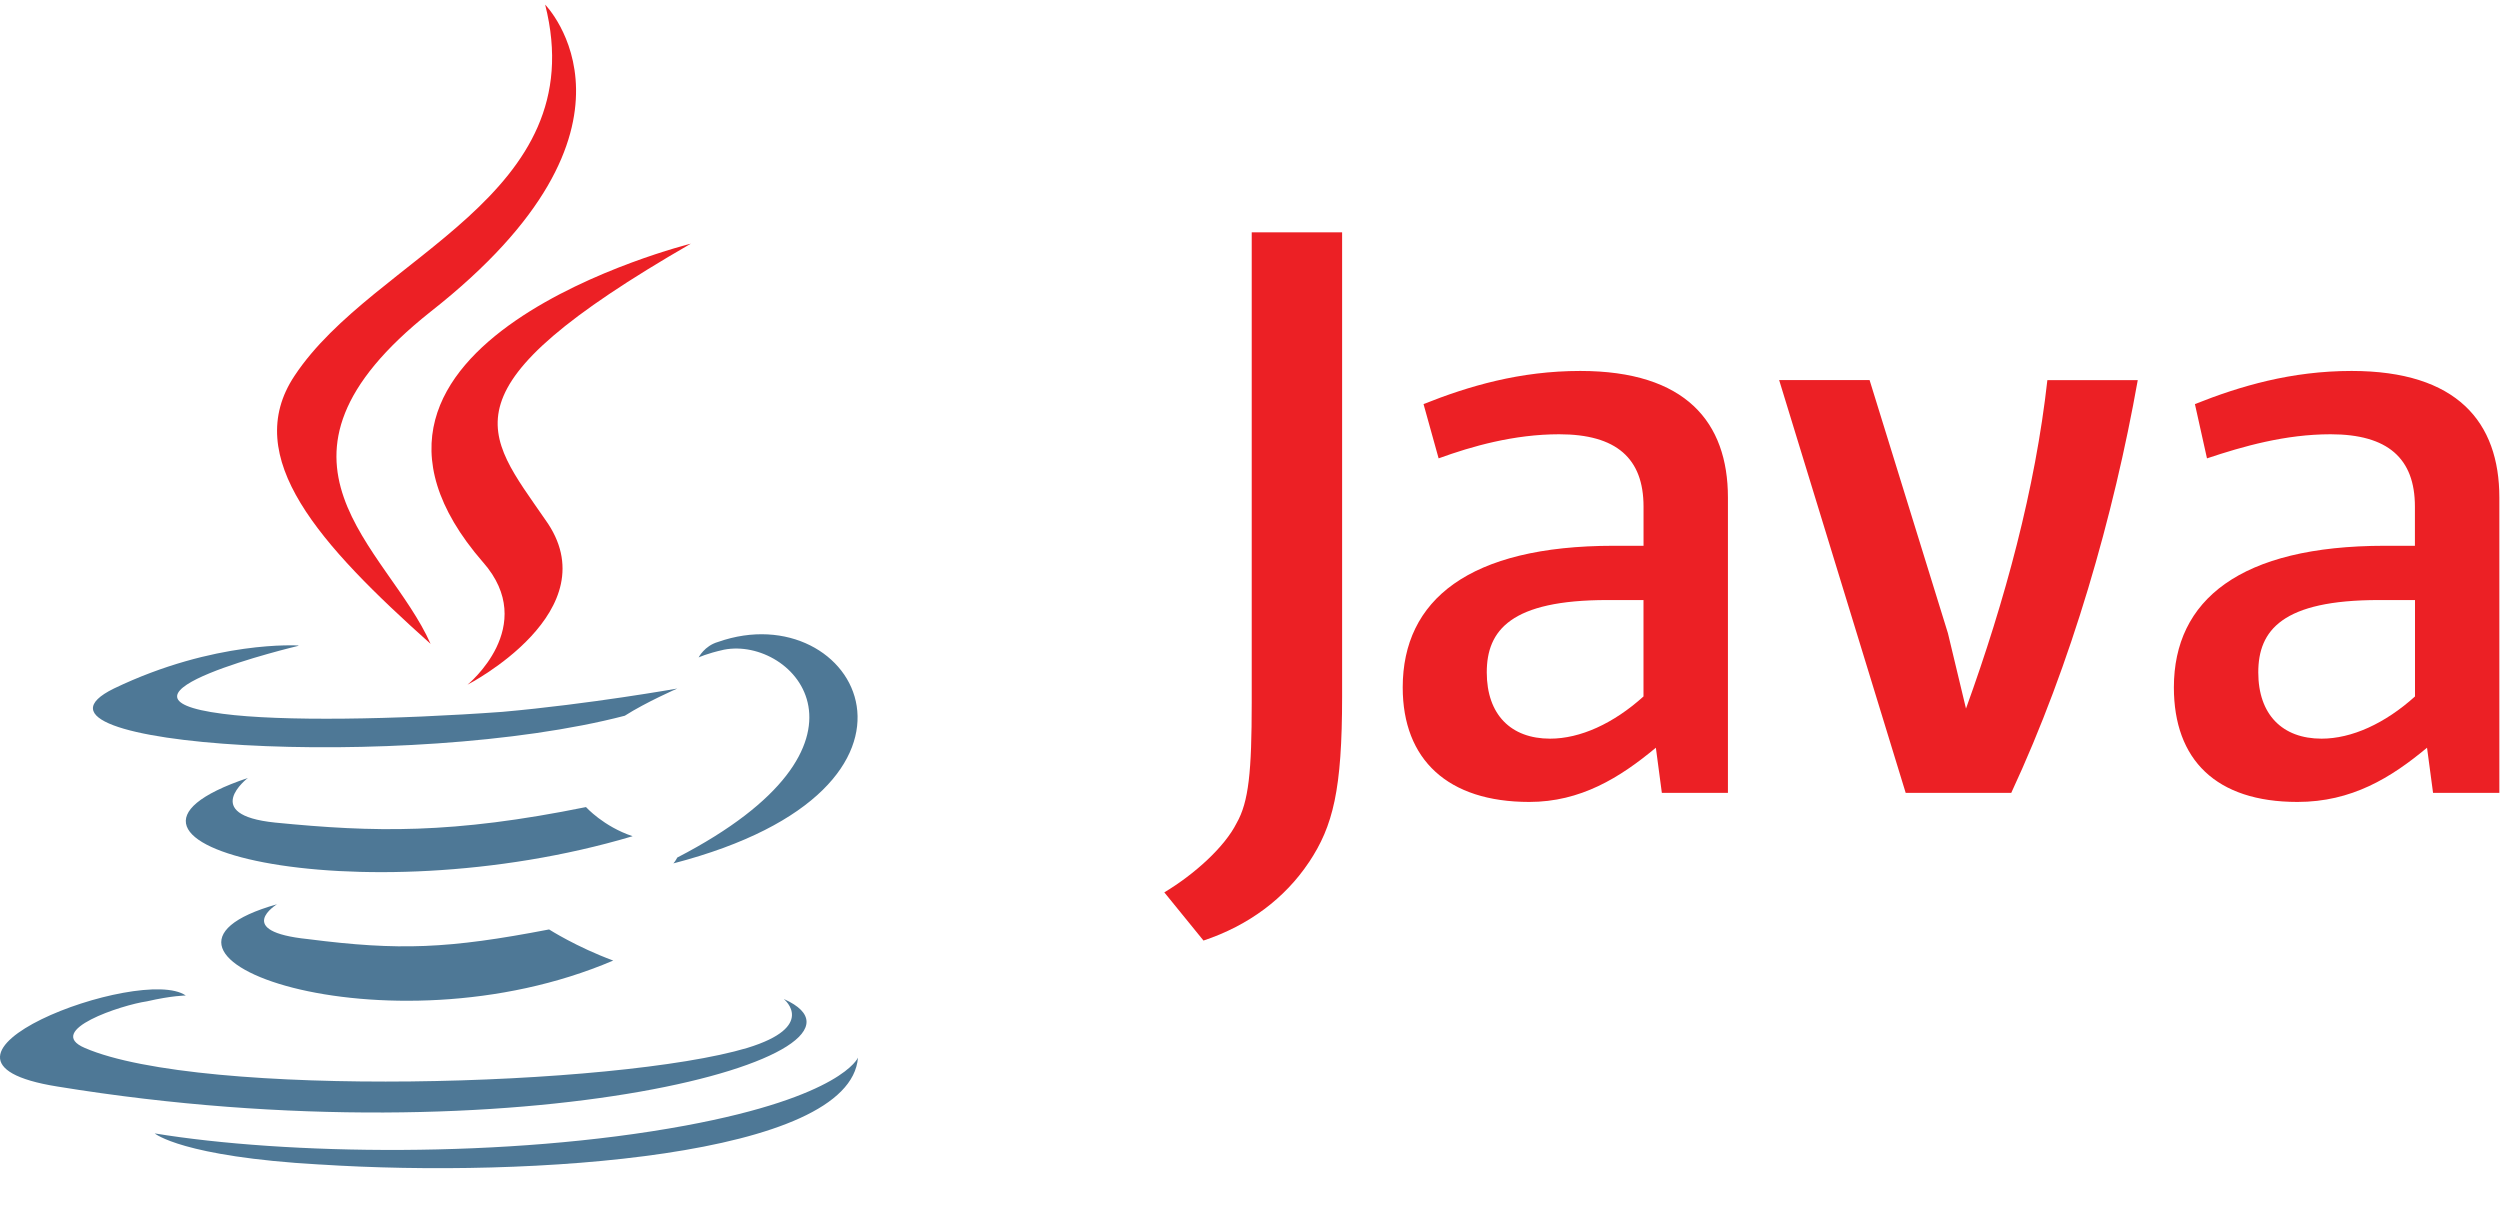 <svg width="58" height="28" viewBox="0 0 58 28" fill="none" xmlns="http://www.w3.org/2000/svg">
<path d="M6.429 20.977C6.429 20.977 5.392 21.608 7.151 21.788C9.263 22.058 10.396 22.014 12.739 21.563C12.739 21.563 13.37 21.968 14.227 22.285C8.953 24.538 2.283 22.15 6.429 20.978L6.429 20.977ZM5.753 18.047C5.753 18.047 4.626 18.904 6.384 19.084C8.682 19.31 10.491 19.354 13.595 18.724C13.595 18.724 14 19.175 14.677 19.4C8.322 21.293 1.2 19.58 5.753 18.048V18.047ZM18.193 23.186C18.193 23.186 18.959 23.816 17.336 24.312C14.317 25.213 4.671 25.484 1.967 24.312C1.02 23.907 2.824 23.314 3.409 23.231C3.996 23.096 4.31 23.096 4.31 23.096C3.274 22.374 -2.586 24.583 1.335 25.208C12.107 26.966 20.986 24.442 18.192 23.18L18.193 23.186ZM6.924 14.983C6.924 14.983 2.011 16.154 5.166 16.56C6.518 16.74 9.177 16.695 11.656 16.515C13.684 16.335 15.713 15.974 15.713 15.974C15.713 15.974 14.991 16.289 14.495 16.605C9.492 17.911 -0.108 17.326 2.642 15.974C4.986 14.847 6.924 14.976 6.924 14.976V14.983ZM15.713 19.895C20.761 17.281 18.417 14.757 16.795 15.073C16.39 15.163 16.208 15.253 16.208 15.253C16.208 15.253 16.343 14.983 16.659 14.893C19.858 13.766 22.383 18.273 15.622 20.031C15.622 20.031 15.667 19.986 15.712 19.896L15.713 19.895ZM7.421 27.016C12.288 27.332 19.726 26.836 19.905 24.537C19.905 24.537 19.545 25.439 15.894 26.115C11.748 26.881 6.61 26.791 3.589 26.295C3.589 26.295 4.22 26.836 7.421 27.017V27.016Z" fill="#4E7896"/>
<path d="M12.649 0.109C12.649 0.109 15.443 2.949 9.99 7.231C5.618 10.701 8.992 12.684 9.99 14.938C7.421 12.639 5.573 10.611 6.834 8.717C8.683 5.923 13.775 4.571 12.648 0.109H12.649ZM11.207 13.044C12.513 14.532 10.846 15.885 10.846 15.885C10.846 15.885 14.181 14.171 12.648 12.053C11.252 10.025 10.17 9.033 16.028 5.653C16.028 5.653 6.789 7.951 11.206 13.044L11.207 13.044Z" fill="#EC2025"/>
<path d="M40.088 18.395V11.543C40.088 9.794 39.109 8.606 36.662 8.606C35.264 8.606 34.074 8.956 33.026 9.375L33.376 10.634C34.145 10.354 35.125 10.075 36.173 10.075C37.501 10.075 38.13 10.634 38.13 11.753V12.662H37.437C34.08 12.662 32.543 13.921 32.543 15.948C32.543 17.627 33.592 18.605 35.479 18.605C36.668 18.605 37.577 18.046 38.416 17.347L38.555 18.395H40.093L40.088 18.395ZM38.129 16.158C37.431 16.787 36.661 17.137 35.962 17.137C35.052 17.137 34.493 16.577 34.493 15.599C34.493 14.621 35.053 13.921 37.29 13.921H38.129V16.158V16.158ZM46.659 18.395H44.212L41.276 8.817H43.374L45.192 14.691L45.611 16.439C46.521 13.922 47.219 11.336 47.499 8.819H49.596C49.037 11.965 48.059 15.391 46.66 18.397L46.659 18.395ZM57.985 18.395V11.543C57.985 9.794 57.006 8.606 54.558 8.606C53.16 8.606 51.972 8.956 50.922 9.375L51.202 10.634C52.041 10.354 53.02 10.075 54.069 10.075C55.397 10.075 56.026 10.634 56.026 11.753V12.662H55.328C51.972 12.662 50.434 13.921 50.434 15.948C50.434 17.627 51.413 18.605 53.301 18.605C54.559 18.605 55.468 18.046 56.307 17.347L56.447 18.395H57.984H57.985ZM56.028 16.158C55.329 16.787 54.559 17.137 53.86 17.137C52.95 17.137 52.392 16.577 52.392 15.599C52.392 14.621 52.951 13.921 55.188 13.921H56.028V16.158V16.158ZM30.368 20.003C29.809 20.842 28.97 21.471 27.921 21.821L27.012 20.703C27.711 20.283 28.41 19.654 28.69 19.095C28.97 18.605 29.04 17.906 29.04 16.298V5.39H31.137V16.158C31.137 18.326 30.927 19.164 30.369 20.003H30.368Z" fill="#EC2025"/>
</svg>
